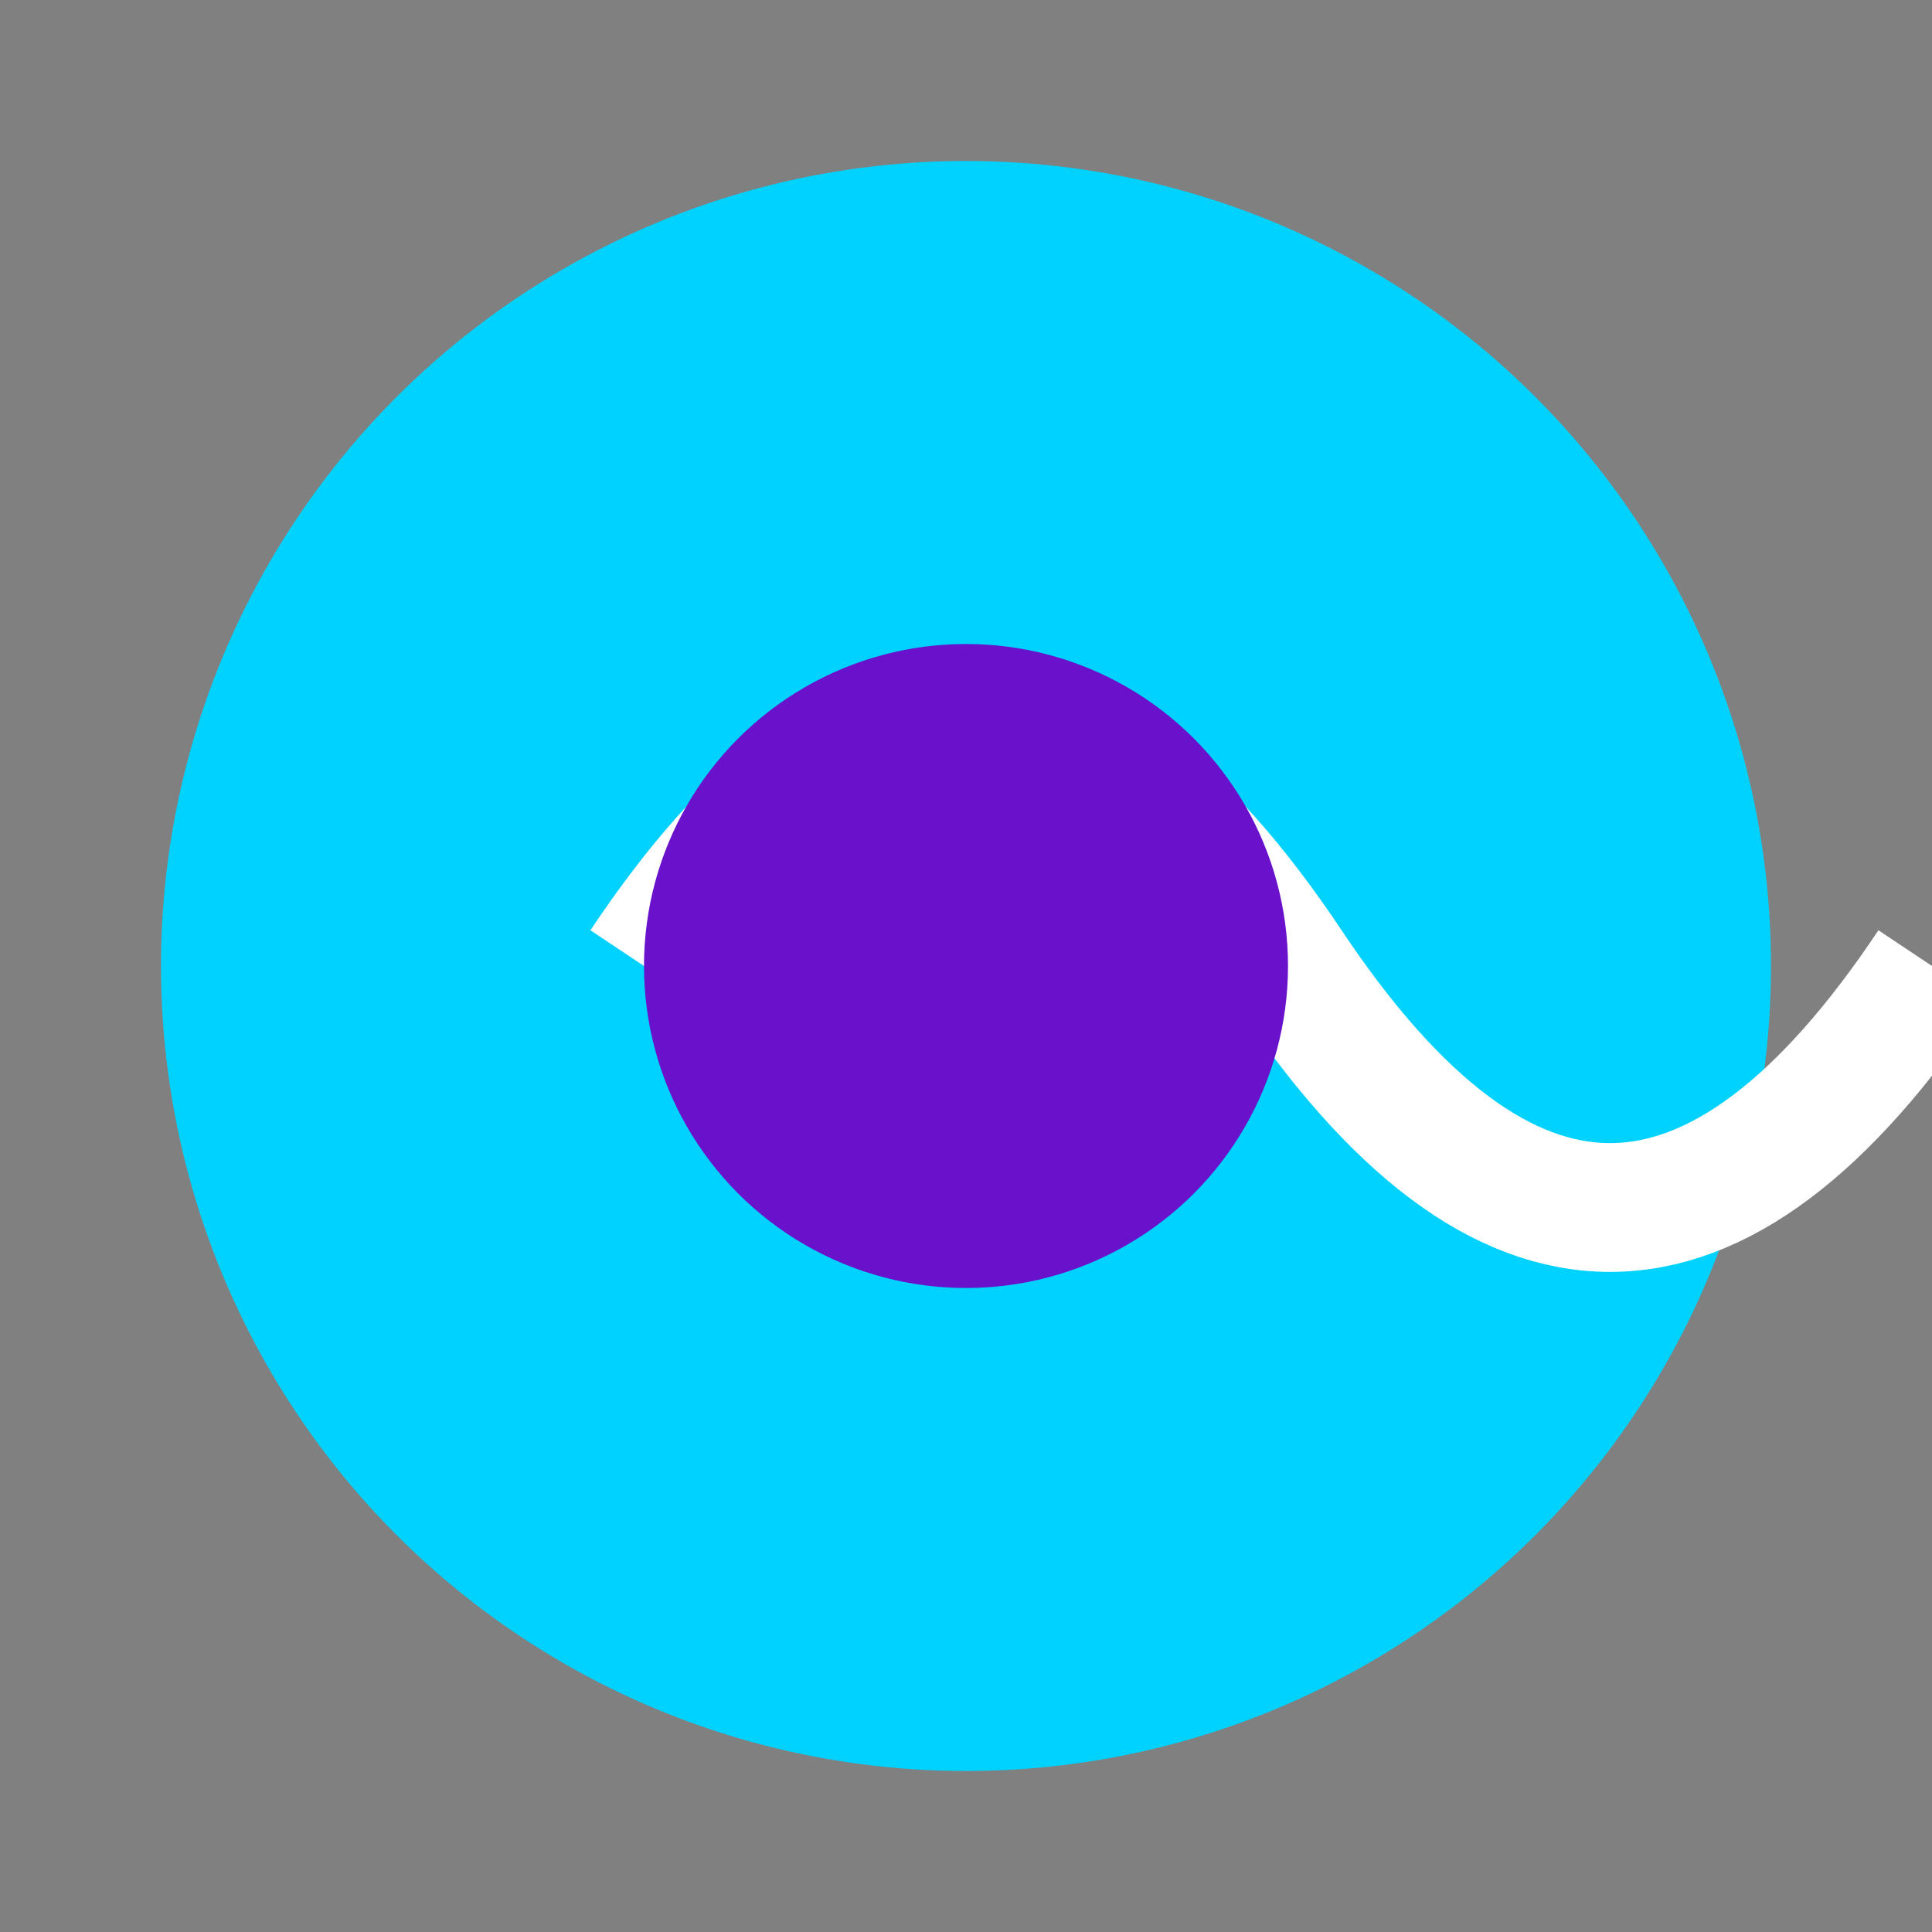 <svg xmlns="http://www.w3.org/2000/svg" width="60" height="60" viewBox="0 0 60 60">
  <rect x="0" y="0" width="60" height="60" fill="#808080" stroke="none"/>
  <circle cx="30" cy="30" r="25" fill="#00D2FF" />
  <path d="M20,30 Q30,15 40,30 T60,30" stroke="#FFFFFF" stroke-width="4" fill="none" />
  <circle cx="30" cy="30" r="10" fill="#6A11CB" />
</svg>